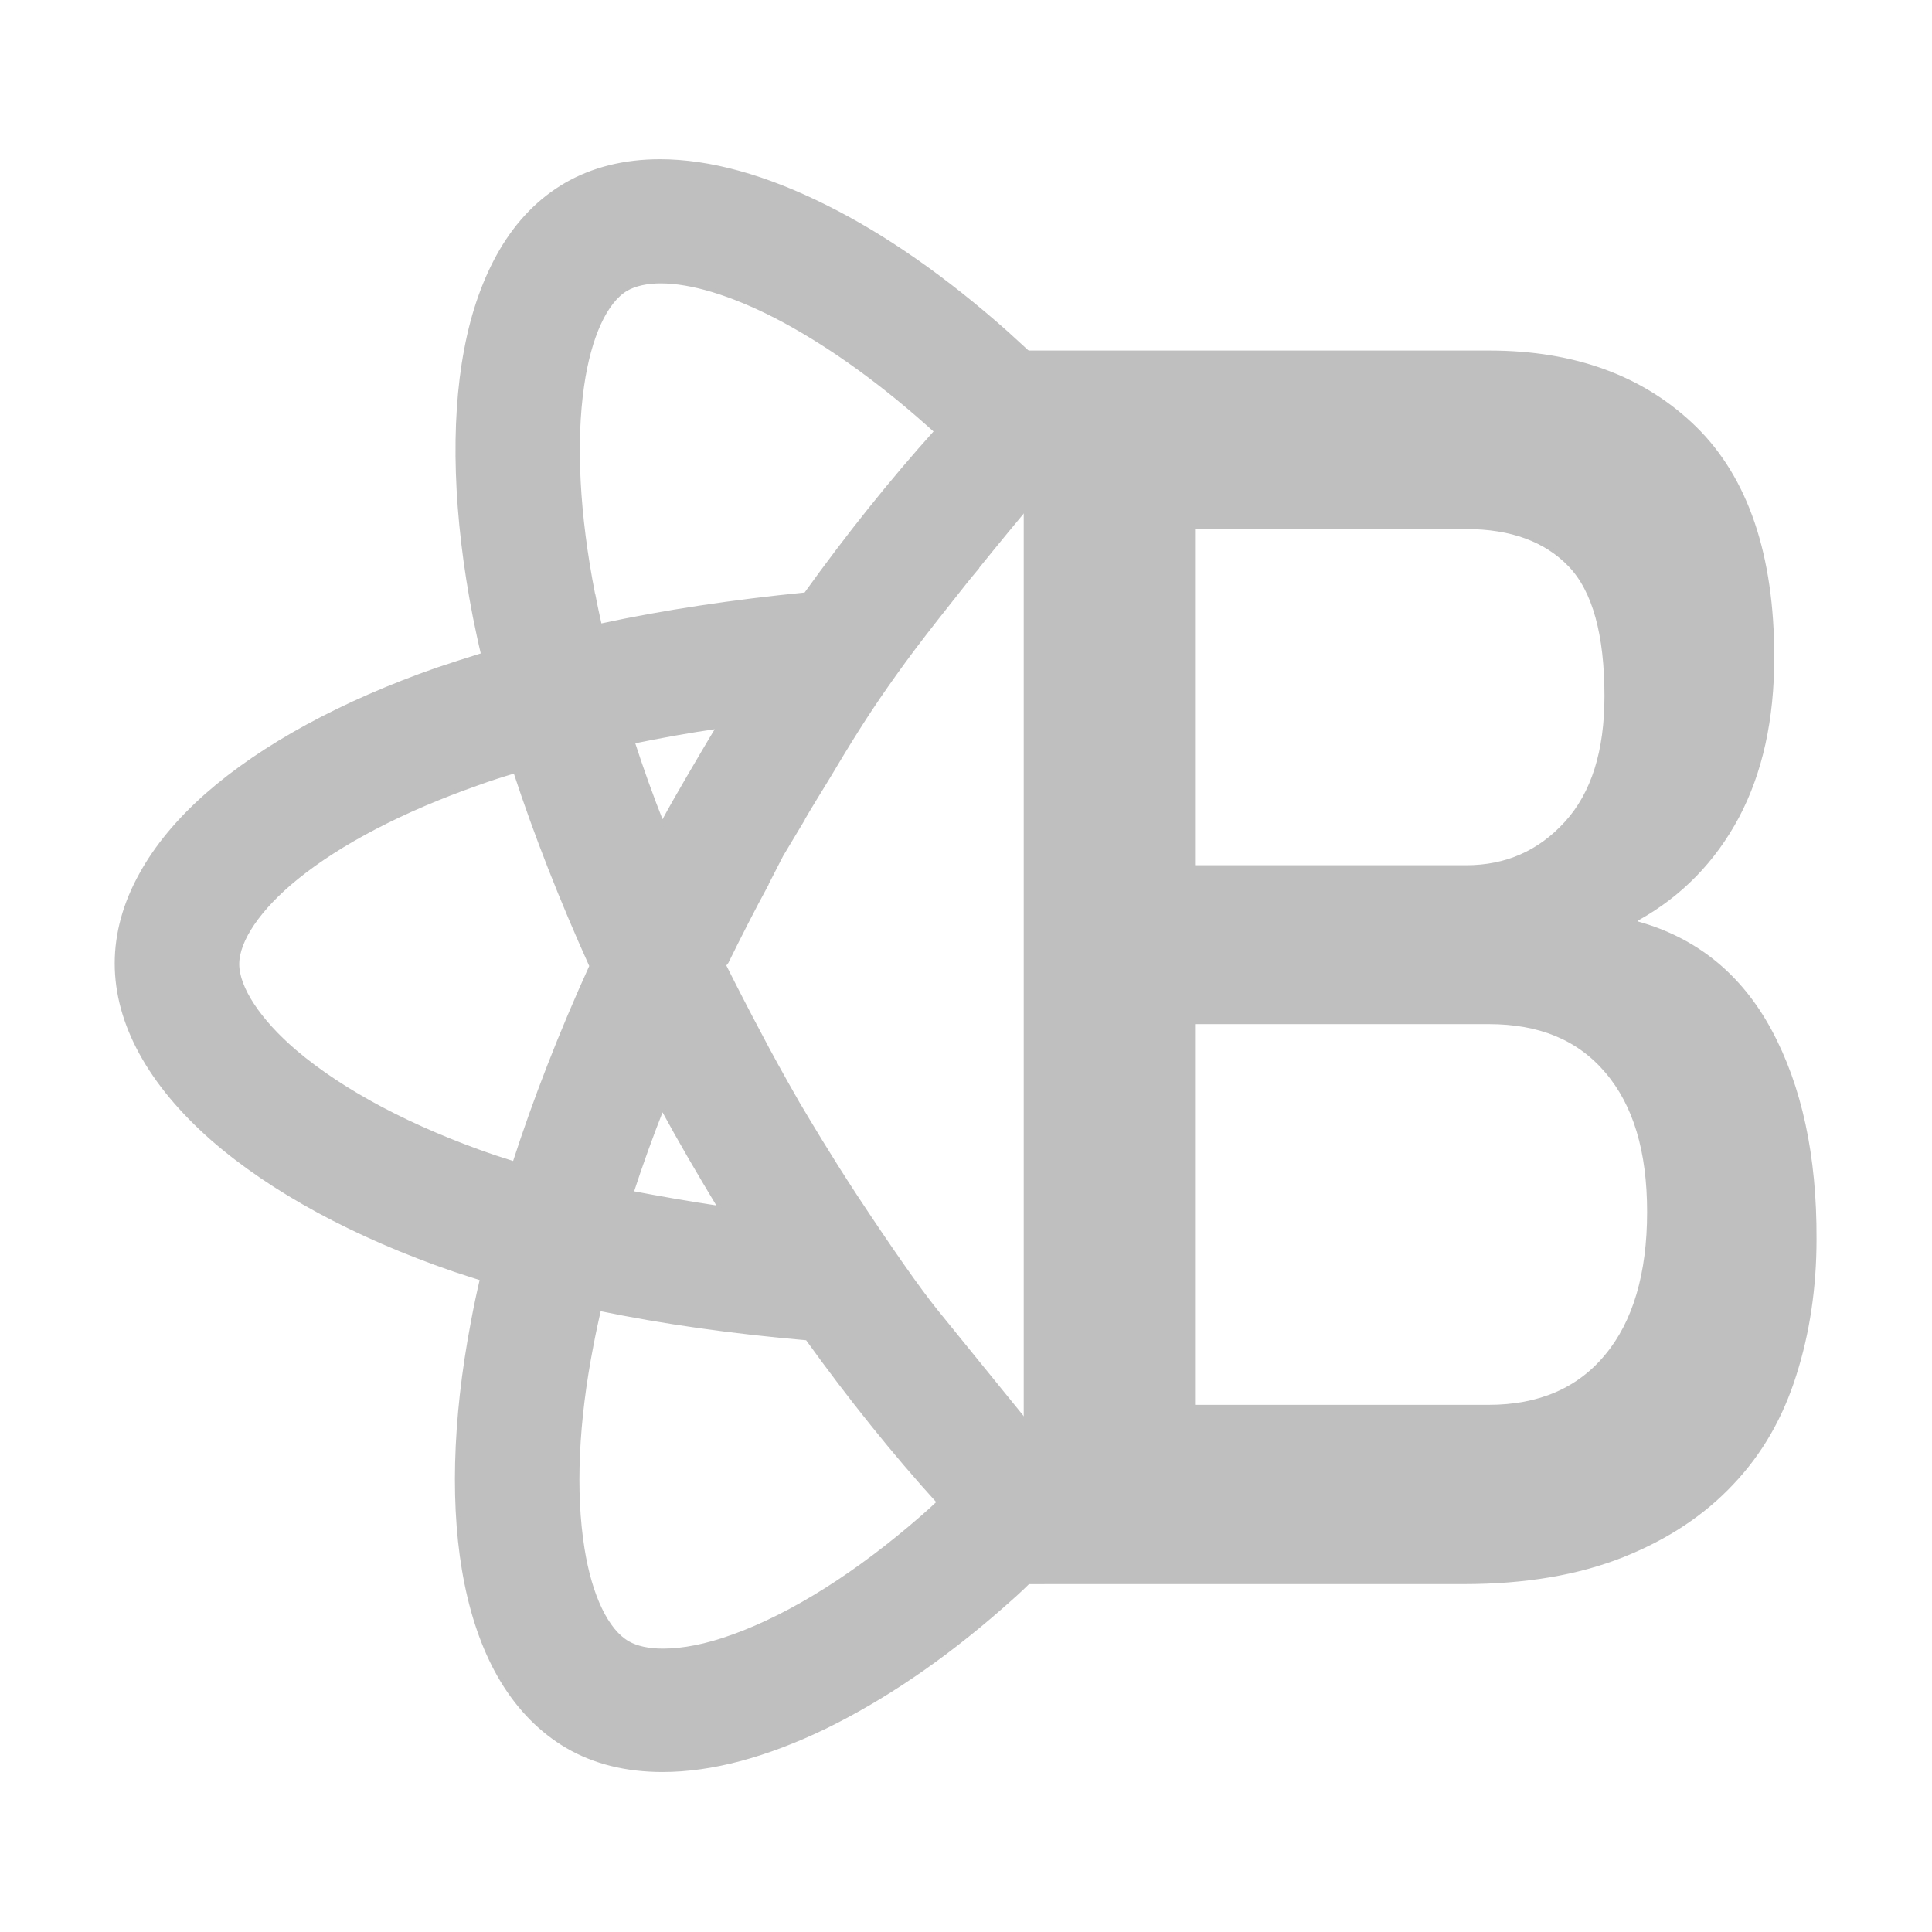 <?xml version="1.0" encoding="utf-8"?>
<!-- Generator: Adobe Illustrator 27.0.0, SVG Export Plug-In . SVG Version: 6.00 Build 0)  -->
<svg version="1.1" id="Layer_1" xmlns="http://www.w3.org/2000/svg" xmlns:xlink="http://www.w3.org/1999/xlink" x="0px" y="0px"
	 viewBox="0 0 512 512" style="enable-background:new 0 0 512 512;" xml:space="preserve">
<style type="text/css">
	.st0{fill:#BFBFBF;stroke:#BFBFBF;stroke-miterlimit:10;}
</style>
<path id="_Group_" class="st0" d="M192.6,254.9c3.4-6.9,6.9-13.8,10.6-20.6v-0.1l3.9-7.6l5.7-9.5V217c2.1-3.6,4.4-7.3,6.6-10.9
	l3.9-6.5c5.3-8.7,9.5-15.1,16.2-24.3c3.6-4.9,7-9.3,12.4-16.1l0,0l0.3-0.4l0.1-0.1c2.2-2.8,4.4-5.6,6.6-8.2l0.1-0.1v-0.1
	c5-6.2,10.2-12.5,15.3-18.6l2-2.4V93.6h-3.7c-2-1.8-4-3.7-5.9-5.4c-16.1-14.3-32.2-25.6-47.9-33.4c-16-8-30.8-12.1-43.9-12.1
	c-9.4,0-17.8,2.1-24.9,6.2c-6.9,4-12.7,9.9-17.2,17.6c-4.2,7.2-7.4,16-9.3,26.2c-3.7,19.5-2.9,44,2.3,70.7c0.7,3.4,1.4,6.8,2.2,10.1
	c-4.2,1.3-8.2,2.6-12.1,3.9c-25.2,8.8-46.3,20.3-61,33.2c-7.6,6.7-13.5,13.8-17.5,21.1c-4.3,7.7-6.5,15.7-6.5,23.6
	c0,15.9,8.8,31.9,25.4,46.5c15.7,13.7,37.8,25.7,64,34.7c2.4,0.8,4.9,1.6,7.4,2.4c-0.9,3.8-1.7,7.6-2.4,11.4
	c-5,26.2-5.6,50.2-1.7,69.4c2,9.9,5.2,18.6,9.5,25.7c4.6,7.6,10.4,13.4,17.2,17.4c7.2,4.2,15.7,6.3,25.3,6.3
	c13,0,27.5-3.9,43.2-11.5c15.3-7.5,31-18.1,46.5-31.7c2.4-2.1,4.9-4.3,7.3-6.7h3.7v-36.9l-1.3-1.6l-0.6-0.8l-16.9-20.8l-9.4-11.6
	c-4.7-5.8-12.3-16.7-21.4-30.5c-7.2-11-12.4-19.8-14.9-24l-0.3-0.5c-4.3-7.5-7.6-13.5-10.1-18.3c-3.2-6-6.4-12.2-9.5-18.4
	L192.6,254.9L192.6,254.9L192.6,254.9z M175.5,218.3c-2.9-7.3-5.5-14.6-7.8-21.7c7.3-1.5,14.9-2.9,22.7-4c-2.6,4.2-5.1,8.6-7.6,12.8
	C180.3,209.7,177.8,214,175.5,218.3L175.5,218.3z M167.4,316.1c2.4-7.4,5.1-14.9,8.1-22.5c2.4,4.4,4.8,8.7,7.3,13
	c2.6,4.5,5.3,9,8,13.5C182.7,318.9,174.8,317.5,167.4,316.1L167.4,316.1L167.4,316.1z M154.3,102.2c1.9-13.1,6.2-22.4,11.7-25.6
	c2.3-1.3,5.4-2,9.1-2c8.1,0,18.7,3.2,30.4,9.2c12.8,6.6,26.6,16.3,40,28.2c0.8,0.7,1.7,1.5,2.6,2.3c-11.8,13.1-23.4,27.6-34.6,43.2
	c-19.1,1.9-37.4,4.6-54.5,8.3c-0.6-2.7-1.2-5.4-1.7-8.1l-0.1-0.3C153.1,136.5,152.1,117.4,154.3,102.2L154.3,102.2L154.3,102.2z
	 M156.7,256c-8.1,17.8-14.9,35.3-20.4,52.3c-1.9-0.6-3.8-1.2-5.6-1.8c-21.8-7.5-39.9-17.1-52.5-27.8c-9.6-8.2-15.3-16.9-15.3-23.2
	s5.7-14.8,15.7-22.9c11.6-9.4,28.2-18,47.8-24.9c3.3-1.2,6.7-2.3,10.1-3.3C142,221.2,148.8,238.5,156.7,256L156.7,256L156.7,256z
	 M156.8,356.4c0.6-3.2,1.3-6.4,2-9.5c16.9,3.5,35.4,6.1,55.1,7.8c11.3,15.7,23,30.3,34.9,43.4c-1.5,1.4-2.9,2.7-4.4,4
	c-17.2,15-34.5,25.9-50,31.5l-0.3,0.1c-6.9,2.5-13.1,3.7-18.4,3.7c-3.9,0-7-0.7-9.3-2c-5.6-3.2-10-12.4-12-25
	C152,395.4,152.8,376.8,156.8,356.4L156.8,356.4L156.8,356.4z"/>
<path class="st0" d="M469,273.1c-7.9-14.6-19.6-24.1-35-28.4c-0.2-0.1-0.4-0.3-0.4-0.6c0-0.2,0.1-0.4,0.3-0.6
	c11.5-6.4,20.3-15.5,26.5-27.1c6.2-11.7,9.3-25.8,9.3-42.2c0-27.1-6.9-47.3-20.5-60.7c-13.7-13.4-31.9-20.1-54.5-20.1H272.3
	c-0.3,0-0.5,0.3-0.5,0.6v324.7c0,0.3,0.2,0.6,0.5,0.6h115.6c16.3,0,30.3-2.4,42.1-7.1c11.8-4.7,21.4-11.1,29-19.2
	c7.6-8,13.1-17.6,16.6-28.8c3.5-11,5.3-23,5.3-35.8C481,306.3,477,287.9,469,273.1L469,273.1L469,273.1z M316.2,140.3
	c0-0.3,0.2-0.6,0.5-0.6h71.8c12,0,21.2,3.4,27.6,10.1c6.4,6.7,9.6,18.3,9.6,34.7c0,14.6-3.5,25.8-10.6,33.6s-15.9,11.7-26.6,11.7
	h-71.8c-0.3,0-0.5-0.3-0.5-0.6V140.3L316.2,140.3z M425.8,359.3c-7.4,9-17.9,13.5-31.3,13.5h-77.8c-0.3,0-0.5-0.3-0.5-0.6V271.5
	c0-0.3,0.2-0.6,0.5-0.6h77.8c13.5,0,23.8,4.2,31.3,13S437,305,437,321.2C437,337.6,433.2,350.4,425.8,359.3L425.8,359.3L425.8,359.3
	z"/>
</svg>
